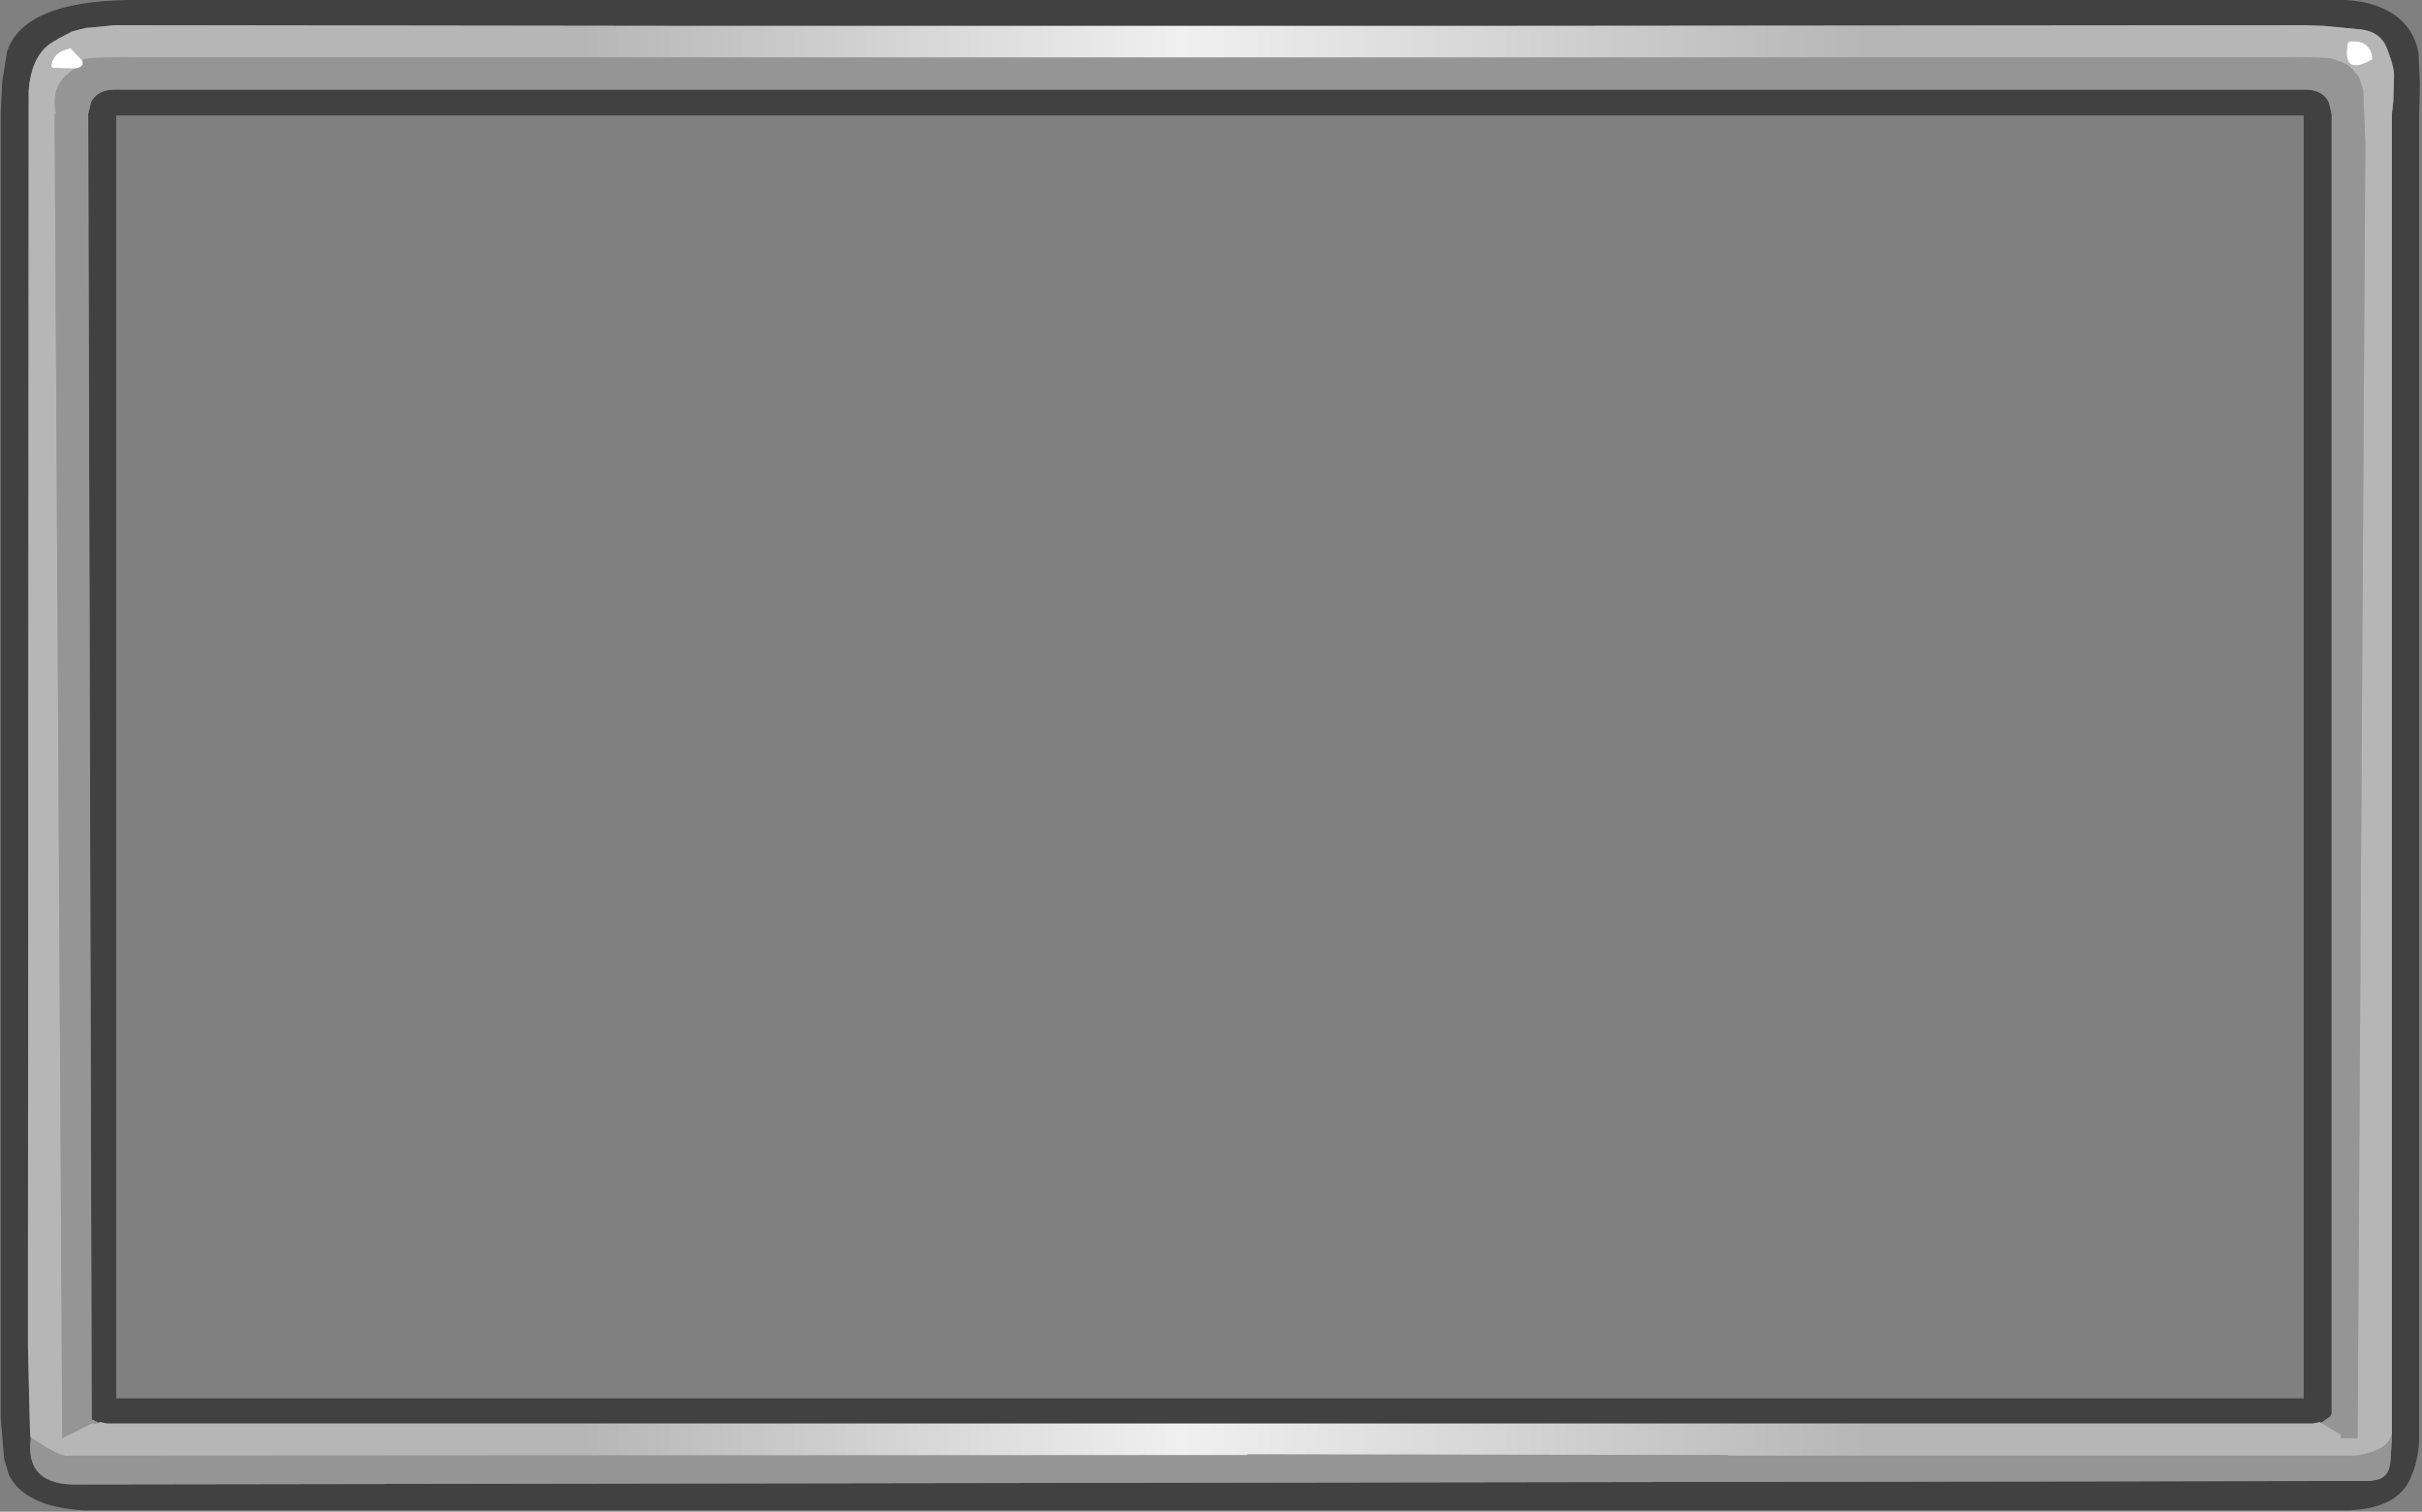 <?xml version="1.0" encoding="utf-8"?>
<svg version="1.1" id="Layer_1"
xmlns="http://www.w3.org/2000/svg"
xmlns:xlink="http://www.w3.org/1999/xlink"
xmlns:author="http://www.sothink.com"
width="173px" height="108px"
xml:space="preserve">
<rect width="100%" height="100%" fill="#808080" stroke="none"/>
<g id="883" transform="matrix(1, 0, 0, 1, 6.3, 4.05)">
<path style="fill:#414141;fill-opacity:1" d="M-0.6,102L163 101.75L163.3 101.7Q164.4 101.55 164.45 100.25L164.55 98.75L164.55 98.7L164.55 98.65L164.55 98.45L164.55 98.4L164.55 92.2L164.55 85.2L164.55 81.2L164.55 4.45L164.55 4.1L164.65 3.2L164.7 1.45Q164.75 0.85 164.25 -0.45Q163.8 -1.8 162.3 -1.95L159.7 -2.2L158.35 -2.25L99.3 -2.2L82.8 -2.2L43.1 -2.2L3.5 -2.25L2.05 -2.25L1.9 -2.25L0.4 -2.1L-0.2 -2.05L-1.15 -1.8L-2.2 -1.25L-2.25 -1.2Q-4.05 -0.35 -4.25 2.45L-4.3 85.2L-4.3 92.2L-4.15 98.45L-4.1 98.7Q-4.55 102.15 -0.6 102M159.9,-4.05Q162.65 -4.2 164.4 -3.2Q166.1 -2.2 166.45 -0.25L166.55 1.95L166.5 4.1L166.5 97.25L166.5 98.95Q166.4 100.4 165.9 101.5Q165 103.7 161.5 103.85L-0.35 103.85Q-4.5 103.6 -5.65 101.35L-6 100.2L-6.25 97.25L-6.25 4.1L-6.15 1.85L-5.8 -0.35Q-4.65 -3.9 2.75 -4.05L159.9 -4.05M0.25,97.35L0 4.1L0.2 3.25Q0.65 2.35 1.9 2.35L158.35 2.35Q159.6 2.35 160.05 3.25L160.25 4.1L160.25 96.95L160.15 97.15L159.5 97.6L159.4 97.55L158.9 97.65L1.35 97.65L0.85 97.55L0.75 97.6L0.25 97.35M158.25,4.2L2 4.2L2 95.85L158.25 95.85L158.25 4.2" />
<path style="fill:#959595;fill-opacity:1" d="M164.55,98.4L164.55 98.45L164.55 98.65L164.55 98.7L164.55 98.75L164.45 100.25Q164.4 101.55 163.3 101.7L163 101.75L-0.6 102Q-4.55 102.15 -4.1 98.7L-4.1 98.65L-3 99.35Q-1.8 100.05 -1.4 99.95L82.8 99.9L82.8 99.85L117.15 99.9L117.15 99.95L161.9 99.95Q164.2 99.65 164.5 98.5L164.55 98.4M0.75,97.6L0.35 97.7L0.45 97.55L-1.85 98.7L-2.4 4.1L-2.3 4.1Q-2.65 2.35 -1.65 1.4L-1 0.85Q-0.2 0.75 -0.45 0.25L-0.3 0.2L0.1 0.1L3.15 0L1.9 0.05L158.35 0.05L157.1 0L160.15 0.1L160.85 0.35Q161.35 0.5 161.75 0.9L162.2 1.45L162.5 2.4L162.65 6.2L162.1 98.7L160.9 98.7L160.9 98.45L159.5 97.6L160.15 97.15L160.25 96.95L160.25 4.1L160.05 3.25Q159.6 2.35 158.35 2.35L1.9 2.35Q0.65 2.35 0.2 3.25L0 4.1L0.25 97.35L0.75 97.6" />
<linearGradient
id="LinearGradID_1147" gradientUnits="userSpaceOnUse" gradientTransform="matrix(-0.056, 0, 0, -0.062, 81.15, 48.85)" spreadMethod ="pad" x1="-819.2" y1="0" x2="819.2" y2="0" >
<stop  offset="0" style="stop-color:#B6B6B6;stop-opacity:1" />
<stop  offset="0.533" style="stop-color:#F0F0F0;stop-opacity:1" />
<stop  offset="1" style="stop-color:#B6B6B6;stop-opacity:1" />
</linearGradient>
<path style="fill:url(#LinearGradID_1147) " d="M164.5,98.5Q164.2 99.65 161.9 99.95L117.15 99.95L117.15 99.9L82.8 99.85L82.8 99.9L-1.4 99.95Q-1.8 100.05 -3 99.35L-4.1 98.65L-4.1 98.7L-4.15 98.45L-4.3 92.2L-4.3 85.2L-4.25 2.45Q-4.05 -0.35 -2.25 -1.2L-2.2 -1.25L-1.15 -1.8L-0.2 -2.05L0.4 -2.1L1.9 -2.25L2.05 -2.25L3.5 -2.25L43.1 -2.2L82.8 -2.2L99.3 -2.2L158.35 -2.25L159.7 -2.2L162.3 -1.95Q163.8 -1.8 164.25 -0.45Q164.75 0.85 164.7 1.45L164.65 3.2L164.55 4.1L164.55 4.45L164.55 81.2L164.55 85.2L164.55 92.2L164.55 98.4L164.5 98.5M161.4,-1Q160.95 1.45 163.15 0.2L163.15 0Q162.95 -1.2 161.55 -1.1L161.4 -1M-1.25,-0.6Q-2.5 -0.4 -2.65 0.7L-2.5 0.8L-1 0.85L-1.65 1.4Q-2.65 2.35 -2.3 4.1L-2.4 4.1L-1.85 98.7L0.45 97.55L0.35 97.7L0.75 97.6L0.85 97.55L1.35 97.65L158.9 97.65L159.4 97.55L159.5 97.6L160.9 98.45L160.9 98.7L162.1 98.7L162.65 6.2L162.5 2.4L162.2 1.45L161.75 0.9Q161.35 0.5 160.85 0.35L160.15 0.1L157.1 0L158.35 0.05L1.9 0.05L3.15 0L0.1 0.1L-0.3 0.2L-0.45 0.25L-1.25 -0.6" />
<path style="fill:#FFFFFF;fill-opacity:1" d="M161.55,-1.1Q162.95 -1.2 163.15 0L163.15 0.2Q160.95 1.45 161.4 -1L161.55 -1.1M-1,0.85L-2.5 0.8L-2.65 0.7Q-2.5 -0.4 -1.25 -0.6L-0.45 0.25Q-0.2 0.75 -1 0.85" />
</g>
</svg>
